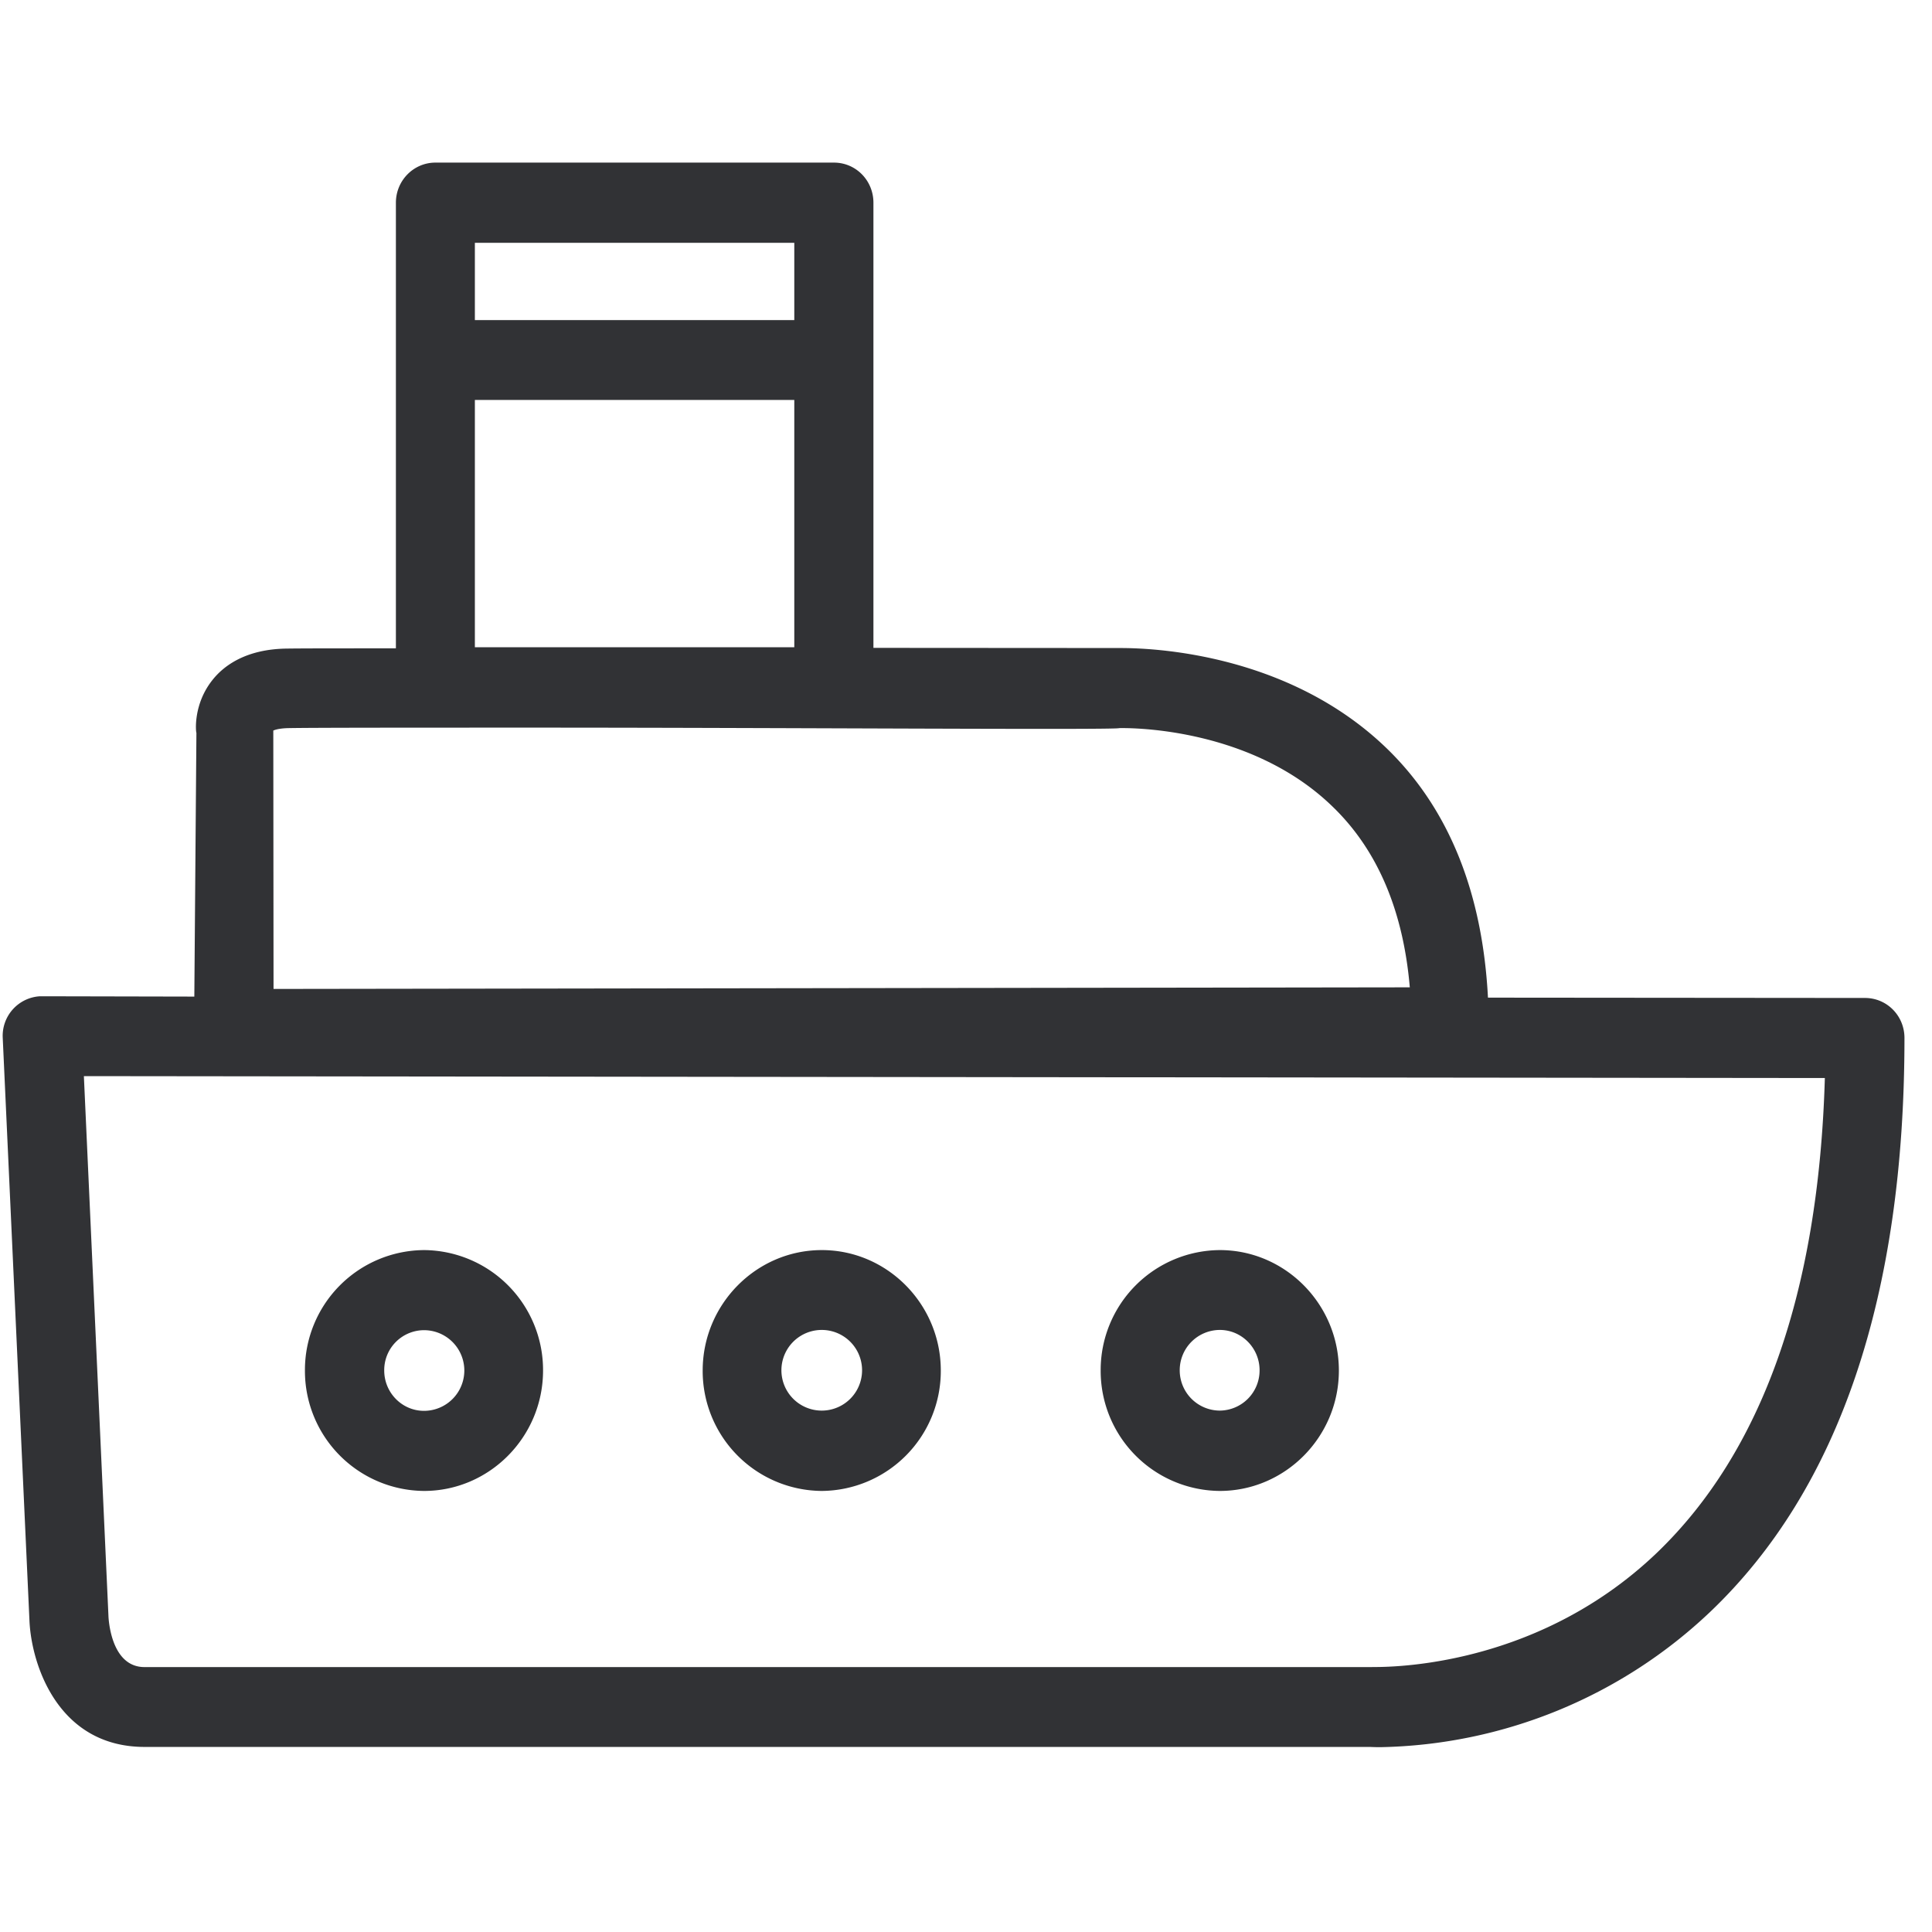 <svg width="24" height="24" viewBox="0 0 24 24" xmlns="http://www.w3.org/2000/svg"><path d="M20.585 19.287c1.307-1.257 2.007-3.237 2.084-5.895l-21.627-.024.306 6.723c.007.1.057.618.447.618h15.247c.04-.006 1.976.08 3.543-1.422zM3.576 9.045c-.134.004-.178.03-.181.03l.003 3.21 14.115-.02c-.081-.95-.4-1.704-.955-2.241-1.055-1.029-2.635-.979-2.655-.979-.03.024-4.192-.006-7.23-.006-1.534 0-2.787 0-3.097.006zM5.9 3.976h3.967v-.96H5.899v.96zm0 4.064h3.967V4.968H5.899V8.04zm17.267 4.357c.273 0 .491.221.491.497 0 3.203-.81 5.6-2.41 7.126a6.113 6.113 0 01-4.104 1.684c-.074 0-.118-.003-.131-.003H1.795C.719 21.7.39 20.676.366 20.134l-.332-7.24a.492.492 0 01.463-.518h.027l1.89.004.026-3.277c-.006 0-.047-.353.205-.663.138-.171.41-.376.915-.383.181-.003.679-.003 1.358-.003V2.518c0-.276.221-.498.49-.498h4.952c.272 0 .49.222.49.498v5.53l3.032.002c.054.004 1.987-.07 3.348 1.25.777.754 1.187 1.803 1.254 3.093l4.682.004zM5.267 16.524a.496.496 0 00-.494.501c0 .276.222.501.494.501a.501.501 0 000-1.002zm0 1.997a1.491 1.491 0 01-1.479-1.496 1.49 1.49 0 011.48-1.496 1.49 1.49 0 011.478 1.496c0 .824-.665 1.496-1.479 1.496zm4.941-2a.501.501 0 000 1.002.501.501 0 000-1.002zm0 2a1.49 1.49 0 01-1.479-1.496c0-.823.666-1.496 1.48-1.496.813 0 1.478.673 1.478 1.496a1.49 1.49 0 01-1.479 1.496zm4.945-2a.5.5 0 00-.498.5.5.5 0 00.498.502.499.499 0 00.494-.501c0-.276-.222-.501-.494-.501zm0 2a1.491 1.491 0 01-1.48-1.496 1.49 1.49 0 011.48-1.496c.813 0 1.479.673 1.479 1.496 0 .824-.666 1.496-1.48 1.496z" fill="#313235" fill-rule="nonzero"/></svg>